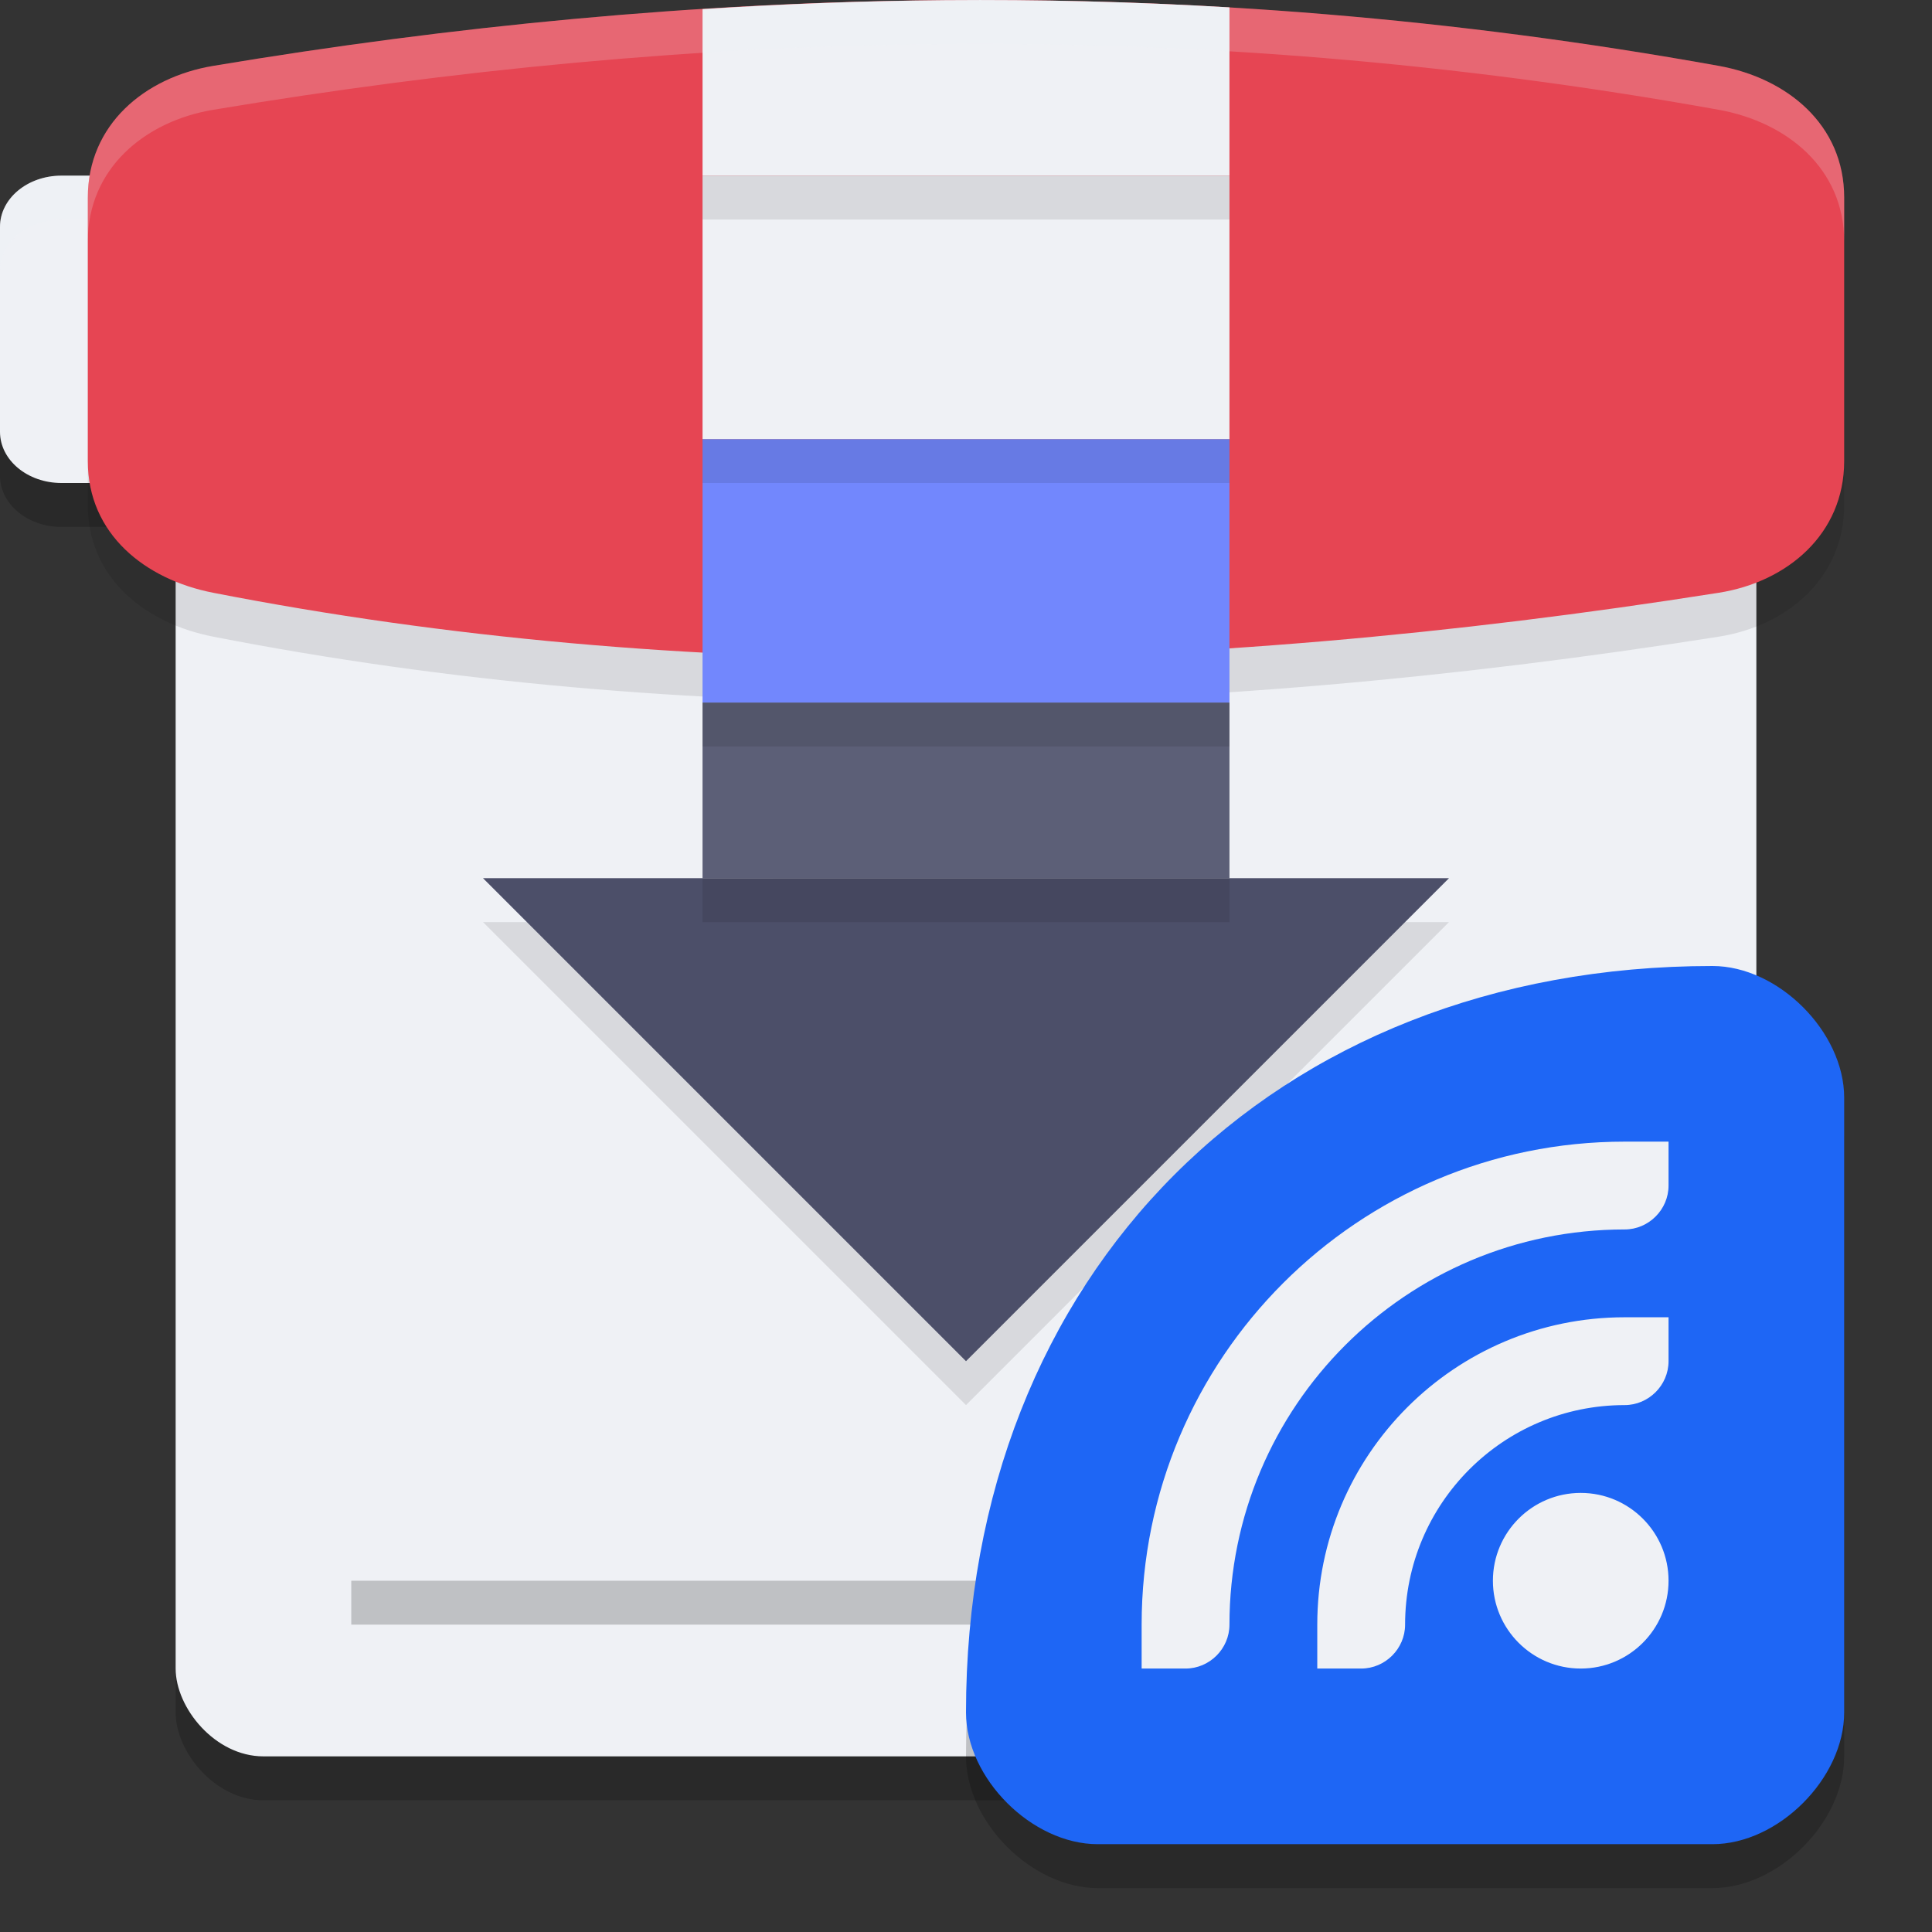 <svg xmlns="http://www.w3.org/2000/svg" width="22" height="22" version="1">
 <rect width="100%" height="100%" fill="#333333" stroke="none"/>
 <path style="opacity:0.2" d="M 0.7,2.5 H 2.799 C 3.187,2.5 3.5,2.761 3.5,3.083 V 5.417 C 3.5,5.739 3.187,6 2.799,6 H 0.7 C 0.313,6 0,5.739 0,5.417 V 3.083 C 0,2.761 0.313,2.5 0.7,2.5 Z m 0,0"/>
 <path style="fill:#eff1f5" d="M 0.7,2 H 2.799 C 3.187,2 3.5,2.261 3.5,2.583 V 4.917 C 3.5,5.239 3.187,5.5 2.799,5.5 H 0.7 C 0.313,5.5 0,5.239 0,4.917 V 2.583 C 0,2.261 0.313,2 0.7,2 Z m 0,0"/>
 <rect style="opacity:0.2" width="18" height="18" x="2" y="2.5" rx="1" ry="1"/>
 <rect style="fill:#eff1f5" width="18" height="18" x="2" y="2" rx="1" ry="1"/>
 <path style="fill:#eff1f5" d="M 4,5 H 18 V 18 H 4 Z m 0,0"/>
 <path style="opacity:0.1" d="m 2.429,1.25 c 5.424,-0.905 11.079,-1.091 17.143,0 C 20.35,1.39 21,1.919 21,2.75 V 5.75 C 21,6.581 20.353,7.127 19.571,7.25 13.487,8.211 7.744,8.288 2.429,7.25 1.652,7.099 1,6.581 1,5.75 V 2.75 C 1,1.919 1.648,1.38 2.429,1.25 Z m 0,0"/>
 <path style="opacity:0.2;fill:#eff1f5" d="M 0.7,2 C 0.314,2 0,2.261 0,2.583 V 3.083 C 0,2.761 0.314,2.5 0.7,2.5 H 2.8 C 3.187,2.5 3.5,2.761 3.5,3.083 V 2.583 C 3.5,2.261 3.187,2 2.8,2 Z"/>
 <path style="fill:#e64553" d="m 2.429,0.75 c 5.424,-0.905 11.079,-1.091 17.143,0 C 20.35,0.89 21,1.419 21,2.25 v 3 c 0,0.831 -0.647,1.377 -1.429,1.5 -6.084,0.961 -11.828,1.038 -17.143,0 C 1.652,6.599 1,6.081 1,5.25 V 2.25 C 1,1.419 1.648,0.88 2.429,0.75 Z m 0,0"/>
 <path style="opacity:0.2" d="m 4,18 h 14 v 0.5 H 4 Z m 0,0"/>
 <path style="opacity:0.1" d="M 10.76,0.502 C 9.831,0.51 8.912,0.545 8,0.604 V 10.5 H 5.5 L 11,16 16.5,10.5 H 14 V 0.584 C 12.908,0.519 11.828,0.493 10.76,0.502 Z"/>
 <path style="fill:#4c4f69" d="M 8,10 H 5.5 L 11,15.5 16.5,10 H 14 Z"/>
 <path style="fill:#5c5f77" d="m 8,8 h 6 V 10 H 8 Z"/>
 <path style="fill:#7287fd" d="m 8,5 h 6 V 8 H 8 Z"/>
 <path style="fill:#eff1f5" d="m 8,2 h 6 v 3 H 8 Z"/>
 <path style="fill:#eff1f5" d="M 10.76,0.002 C 9.831,0.01 8.912,0.045 8,0.104 V 2 h 6 V 0.084 C 12.908,0.019 11.828,-0.007 10.76,0.002 Z"/>
 <path style="opacity:0.2;fill:#eff1f5" d="M 10.76,0.002 C 7.91,0.025 5.141,0.297 2.429,0.75 1.649,0.88 1,1.419 1,2.25 v 0.5 C 1,1.919 1.649,1.38 2.429,1.25 7.853,0.345 13.507,0.159 19.571,1.25 20.349,1.39 21,1.919 21,2.75 V 2.25 C 21,1.419 20.349,0.89 19.571,0.75 16.539,0.204 13.609,-0.021 10.76,0.002 Z"/>
 <path style="opacity:0.1" d="m 8,2 v 0.5 h 6 V 2 Z m 0,3 v 0.5 h 6 V 5 Z m 0,3 v 0.5 h 6 V 8 Z m 0,2 v 0.5 h 6 V 10 Z"/>
 <path style="opacity:0.2" d="m 11,20 c 0,-5 3.5,-8.5 8.5,-8.5 0.75,0 1.5,0.75 1.5,1.5 v 7 c 0,0.75 -0.75,1.5 -1.5,1.5 h -7 C 11.75,21.5 11,20.75 11,20 Z"/>
 <path style="fill:#1e66f5" d="m 11,19.5 c 0,-5 3.5,-8.5 8.5,-8.5 0.75,0 1.5,0.75 1.5,1.5 v 7 c 0,0.75 -0.75,1.5 -1.5,1.5 h -7 C 11.75,21 11,20.25 11,19.5 Z"/>
 <path style="fill:#eff1f5" d="m 19,13 v 0.5 C 19,13.775 18.773,14 18.5,14 16.015,14 14,16.015 14,18.5 14,18.775 13.773,19 13.5,19 H 13 V 18.5 C 13,15.463 15.463,13 18.5,13 Z m 0,2 v 0.5 C 19,15.775 18.773,16 18.5,16 17.119,16 16,17.119 16,18.5 16,18.775 15.773,19 15.5,19 H 15 V 18.5 C 15,16.567 16.567,15 18.5,15 Z m -1,2 c 0.552,0 1,0.448 1,1 0,0.552 -0.448,1 -1,1 -0.552,0 -1,-0.448 -1,-1 0,-0.552 0.448,-1 1,-1 z"/>
</svg>
